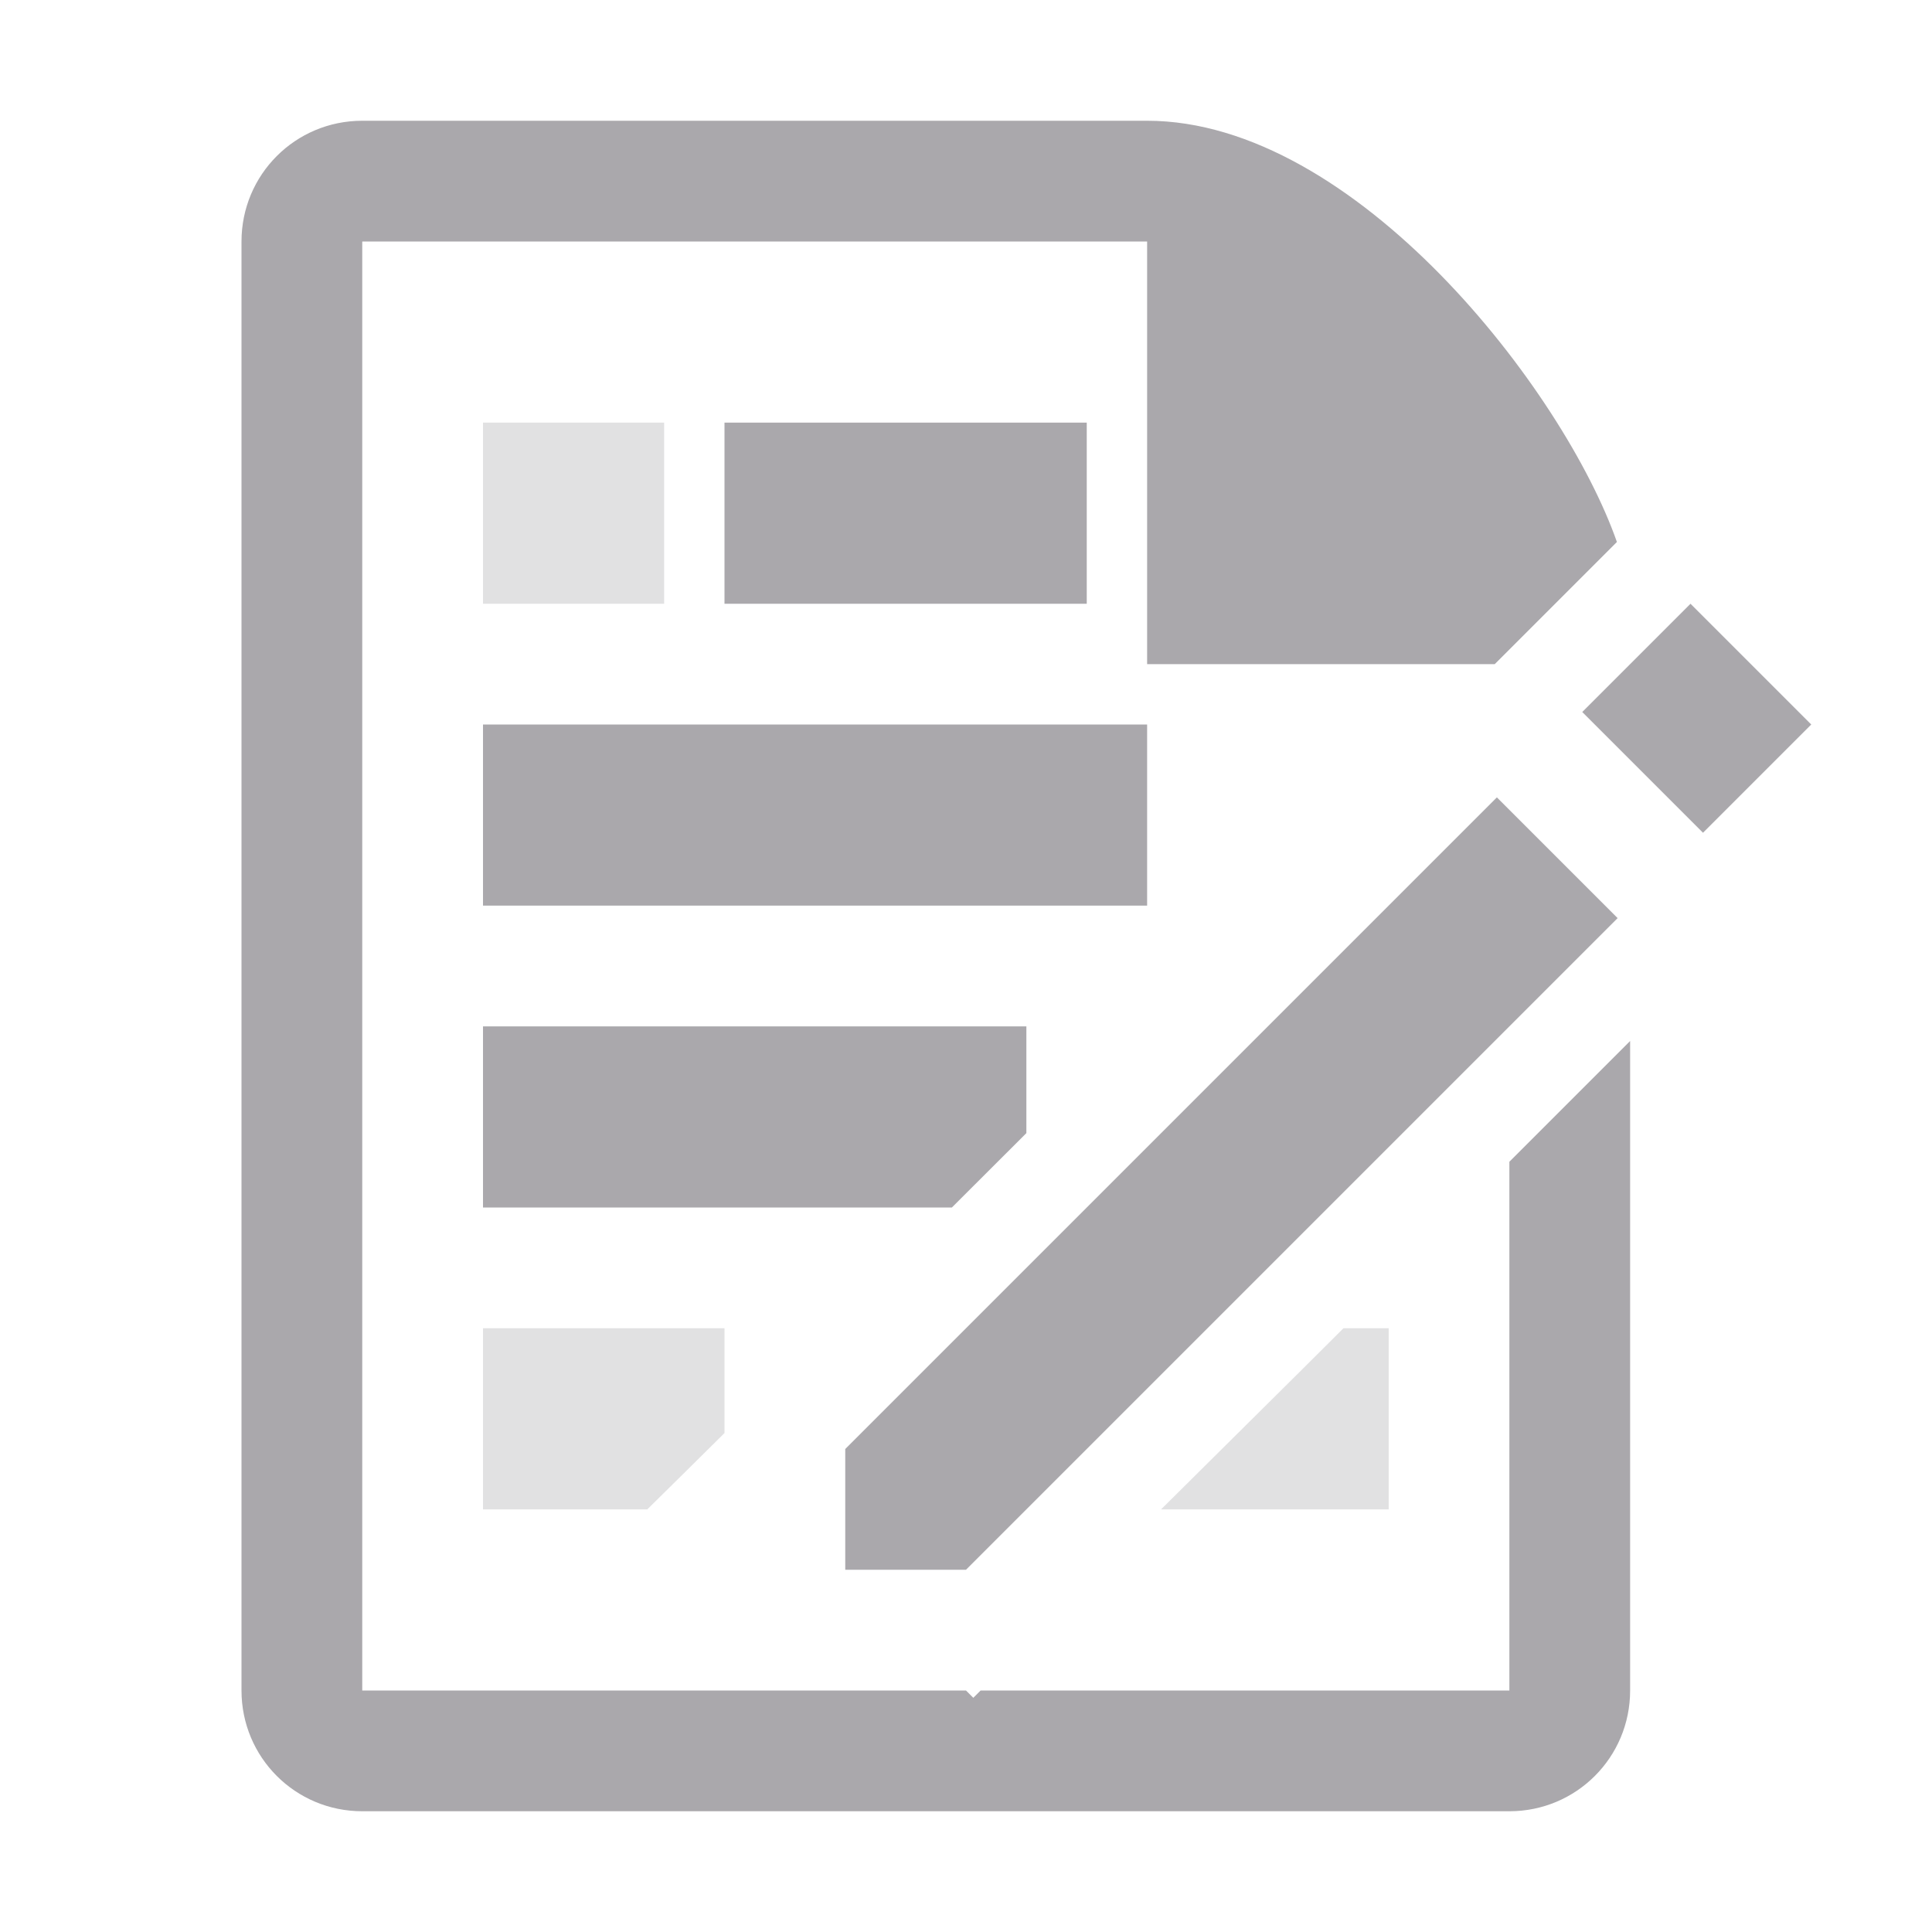 <svg viewBox="0 0 32 32" xmlns="http://www.w3.org/2000/svg"><g fill="#aaa8ac"><path d="m8 7v3h3v-3zm0 15v3h2.721c.421-.414.853-.842 1.279-1.264v-1.736zm14.252 0c-.99.989-2.018 2.002-3.021 3h3.77v-3z" opacity=".35"/><path d="m6 2c-1.108 0-2 .892-2 2v24c0 1.108.892 2 2 2h19c1.108 0 2-.892 2-2v-10.758l-2 2v8.758h-8.758l-.121.121-.121-.121h-10v-24h13v7h5.758l2.023-2.023c-.879-2.509-4.328-6.977-7.781-6.977zm6 5v3h6v-3zm16 3-1.793 1.793 2 2 1.793-1.793zm-20 2v3h11v-3zm16.793 1.207-10.793 10.793v2h2l10.793-10.793zm-16.793 3.793v3h7.766c.409-.408.823-.82 1.234-1.232v-1.768z"/></g></svg>